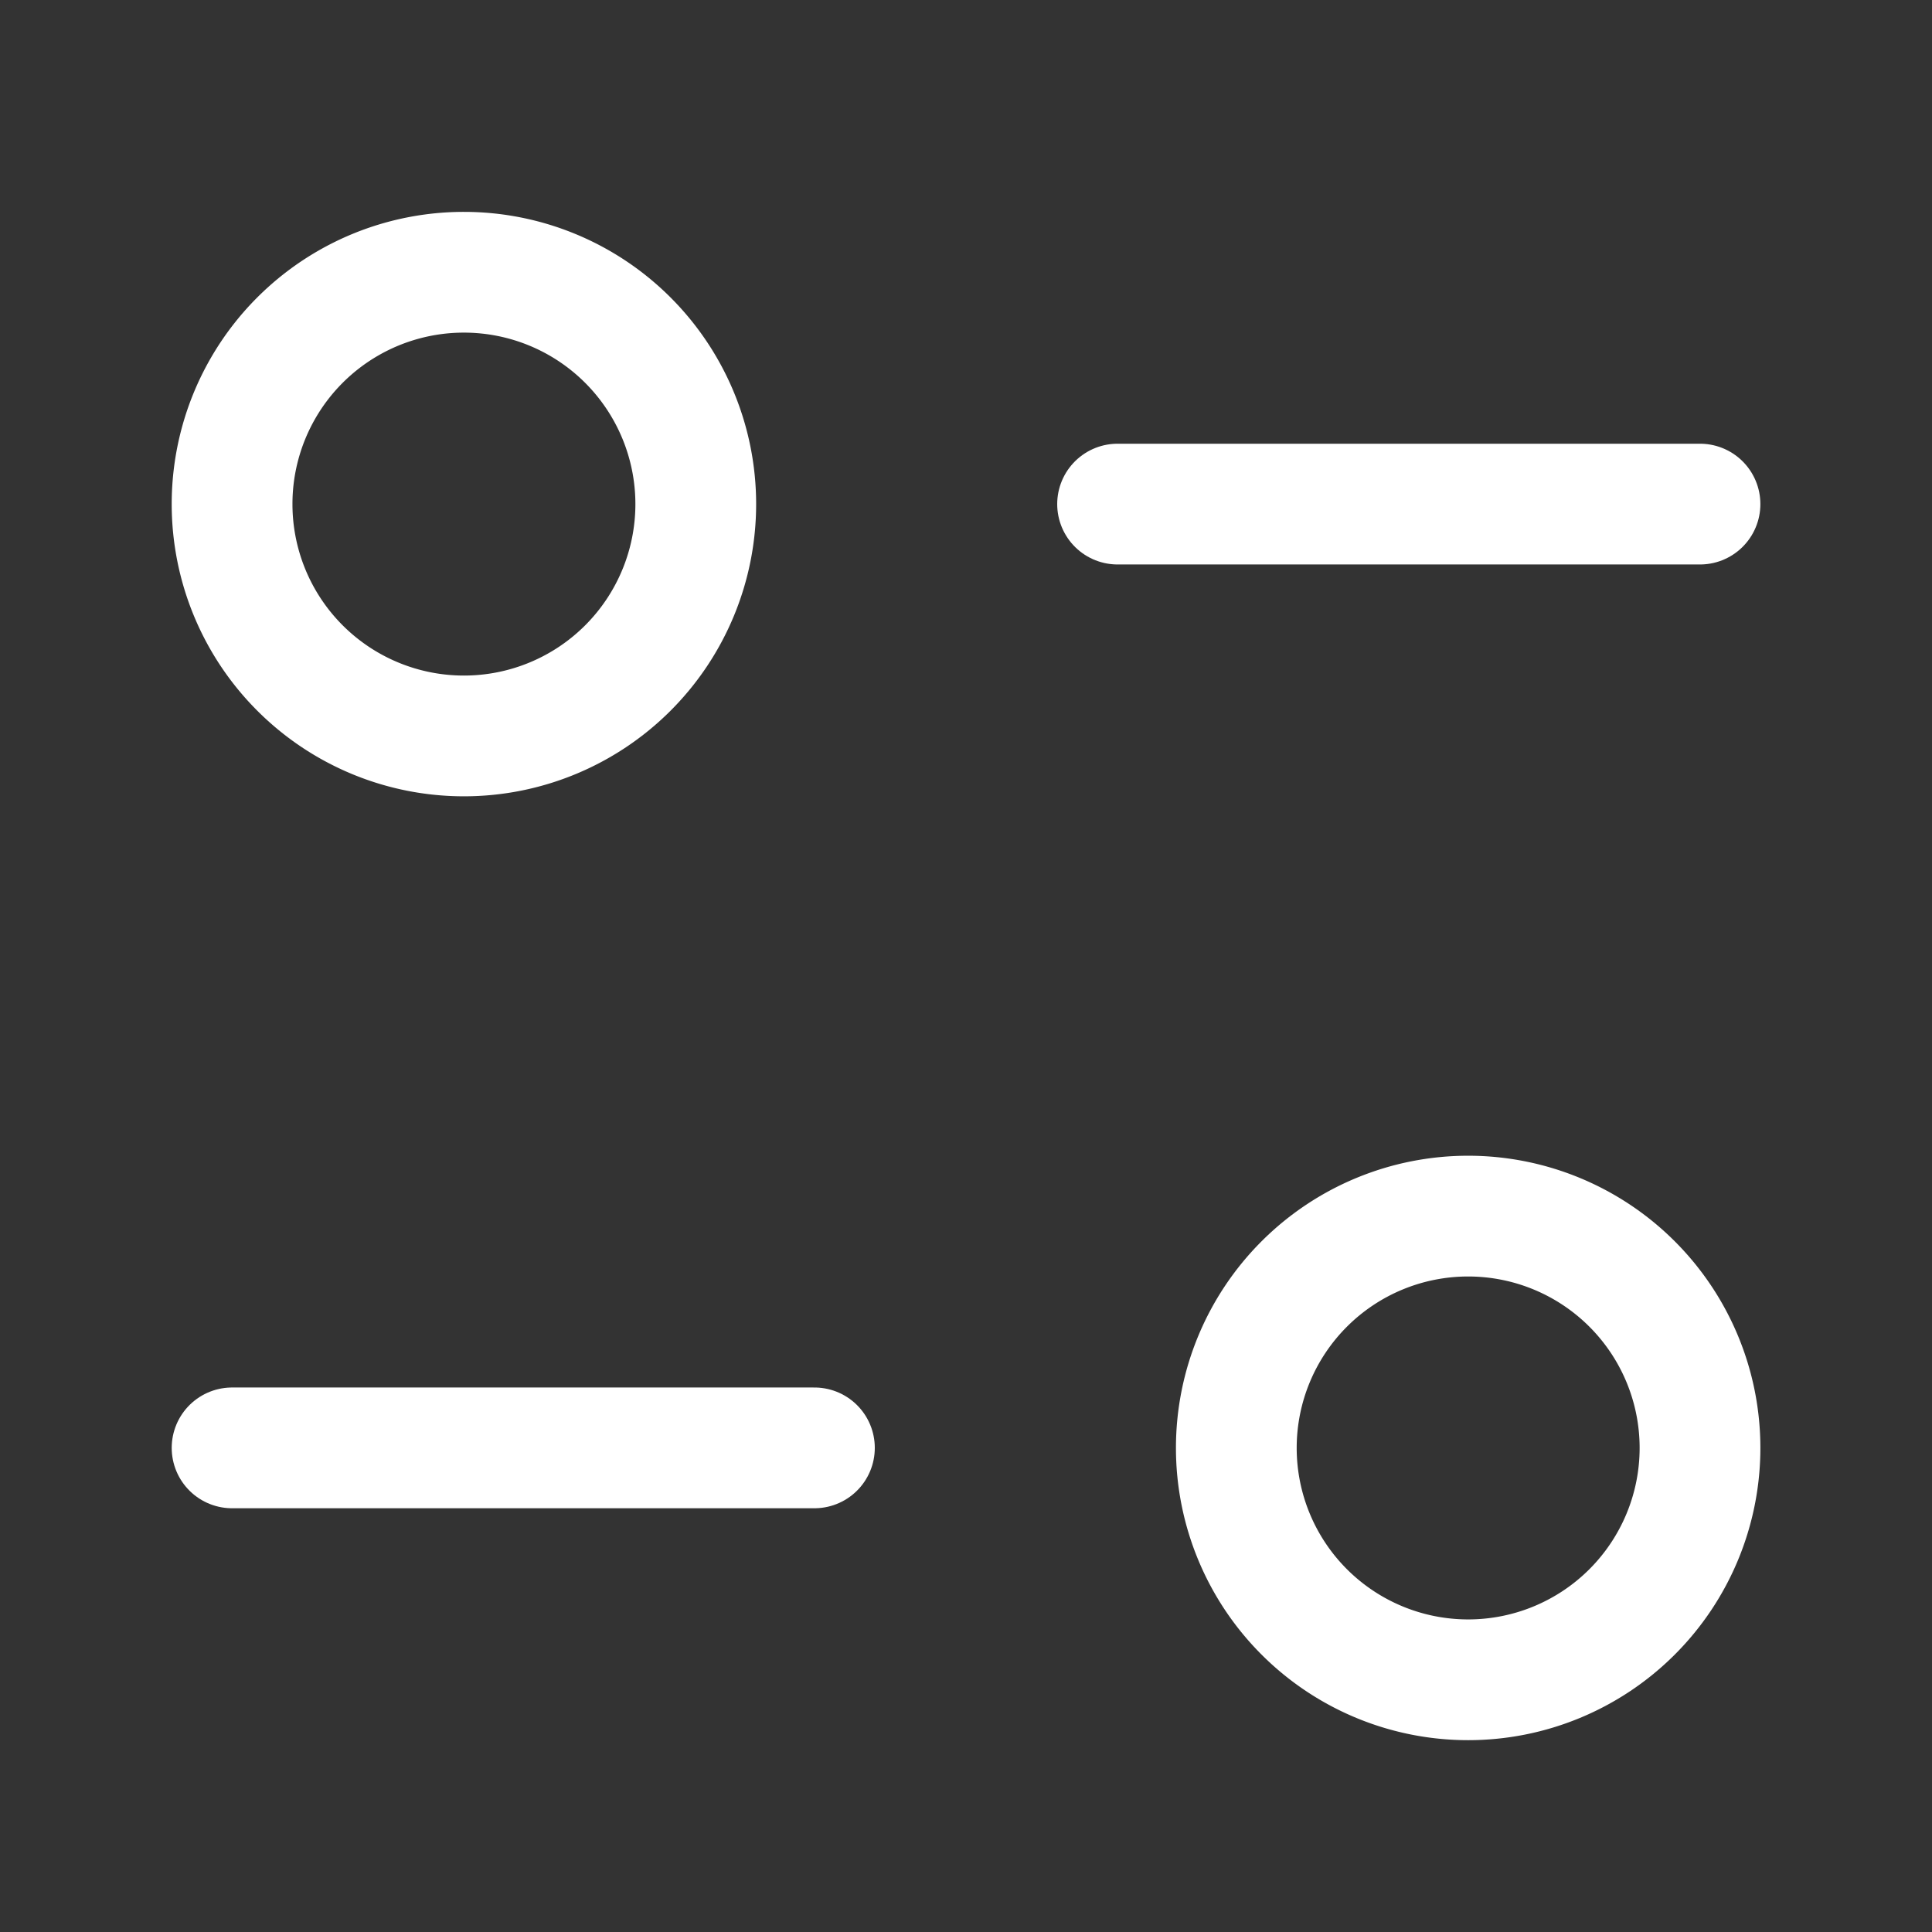 <svg xmlns="http://www.w3.org/2000/svg" width="24" height="24" viewBox="0 0 24 24"><rect x="0" y="0" width="24" height="24" fill="#333333" stroke="none"/><g transform="translate(2 2.5)"><path d="M7.234.588H0" transform="translate(0.883 14.898)" fill="none" stroke="#fff" stroke-linecap="round" stroke-linejoin="round" stroke-miterlimit="10" stroke-width="1.5"/><path d="M5.76,2.88A2.88,2.88,0,1,1,2.88,0,2.88,2.88,0,0,1,5.76,2.88Z" transform="translate(13.358 12.607)" fill="none" stroke="#fff" stroke-linecap="round" stroke-linejoin="round" stroke-miterlimit="10" stroke-width="1.5"/><path d="M0,.588H7.235" transform="translate(11.883 3.174)" fill="none" stroke="#fff" stroke-linecap="round" stroke-linejoin="round" stroke-miterlimit="10" stroke-width="1.5"/><path d="M0,2.88A2.88,2.88,0,1,0,2.88,0,2.879,2.879,0,0,0,0,2.88Z" transform="translate(0.883 0.882)" fill="none" stroke="#fff" stroke-linecap="round" stroke-linejoin="round" stroke-miterlimit="10" stroke-width="1.5"/></g></svg>